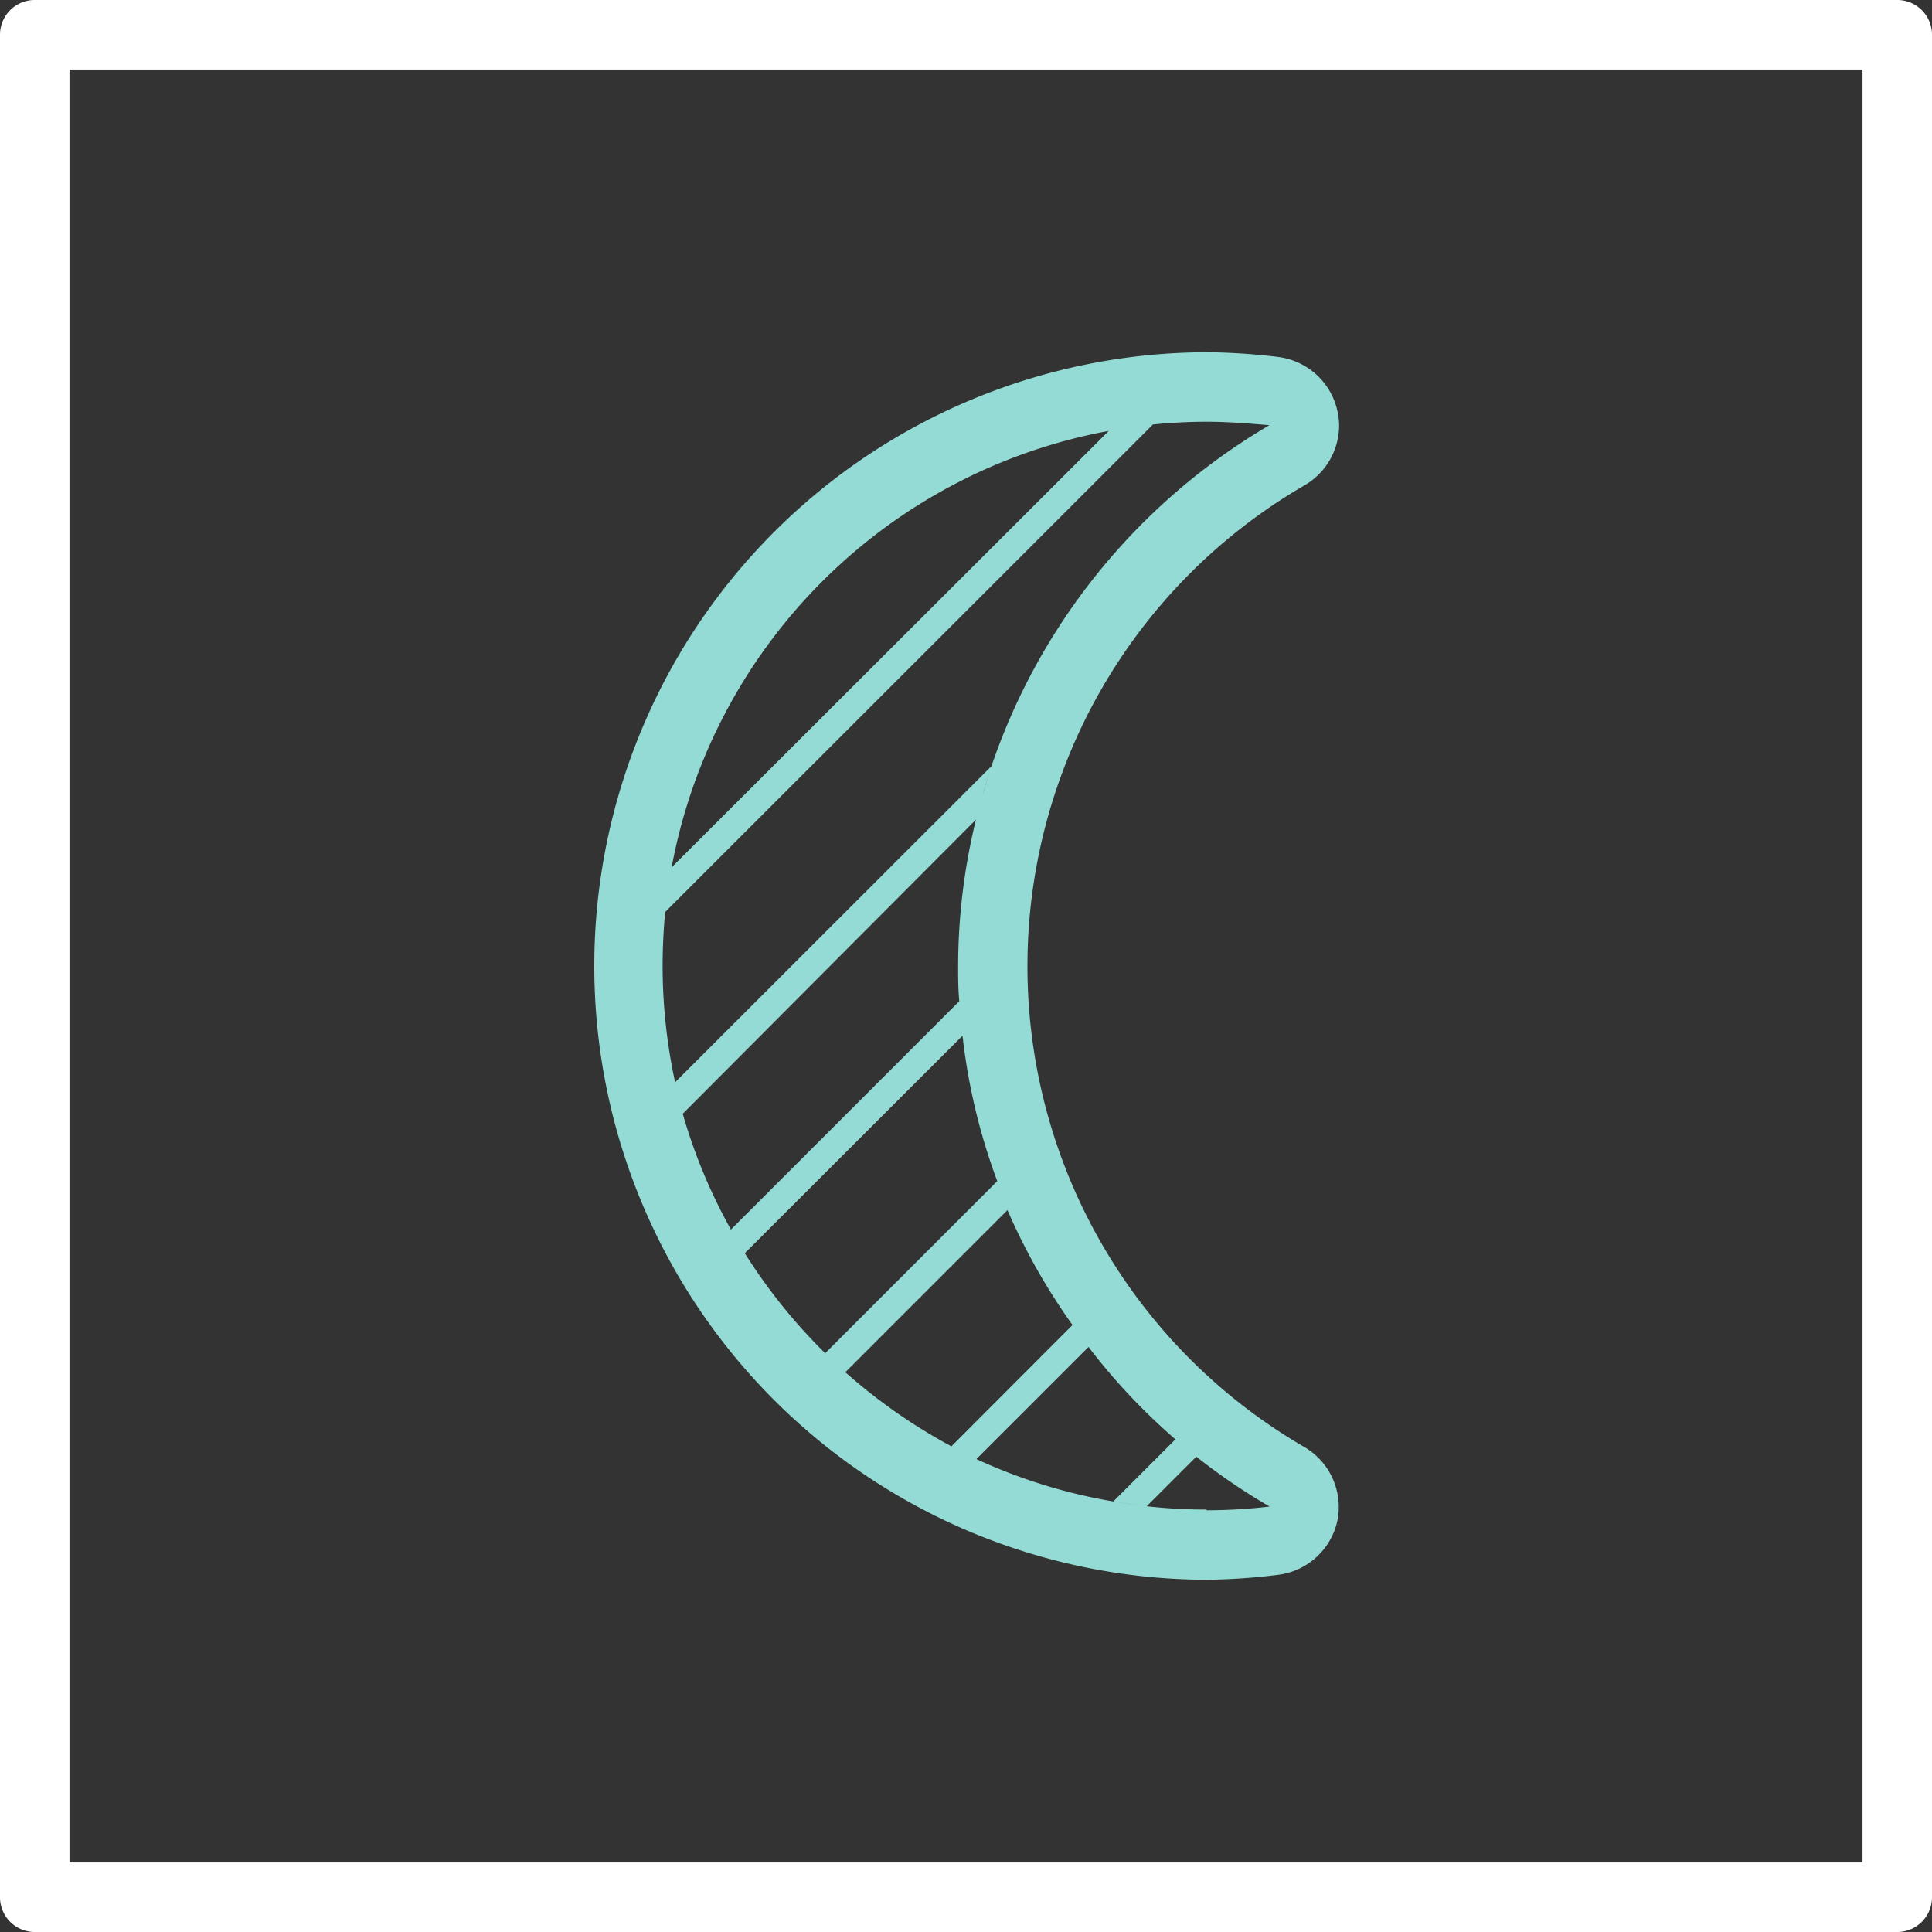 <svg xmlns="http://www.w3.org/2000/svg" viewBox="0 0 83.42 83.42"><rect x="0" y="0" width="83.42" height="83.42" fill="#333333" stroke="none"/><defs><style>.cls-1{fill:#fff;}.cls-2{fill:#93dbd4;}</style></defs><title>add_6</title><g id="Layer_2" data-name="Layer 2"><g id="Layer_2-2" data-name="Layer 2"><path class="cls-1" d="M81.92,83.42H1.5A1.5,1.5,0,0,1,0,81.92V1.5A1.5,1.5,0,0,1,1.5,0H81.92a1.5,1.5,0,0,1,1.5,1.5V81.92A1.5,1.5,0,0,1,81.92,83.42ZM3,80.42H80.42V3H3Z"/><path class="cls-2" d="M56.32,62.48a24,24,0,0,1,0-41.52,3,3,0,0,0,1.5-2.59,2.77,2.77,0,0,0-.07-.61,3,3,0,0,0-2.59-2.35,27.23,27.23,0,0,0-3-.2,26.5,26.5,0,0,0,0,53A27.36,27.36,0,0,0,55.17,68a3,3,0,0,0,2.58-2.36A3,3,0,0,0,56.32,62.48Zm-10-5.28-5.24,5.25a24,24,0,0,1-4.58-3.2l7-7A27.06,27.06,0,0,0,46.3,57.2Zm1.55-38.59L29,37.45A23.54,23.54,0,0,1,47.85,18.61ZM29,37.46c-.12.63-.21,1.27-.28,1.92C28.79,38.73,28.88,38.09,29,37.46Zm-.28,1.92L49.78,18.33c-.66.06-1.3.16-1.93.28a23,23,0,0,1,4.26-.4c.79,0,1.68.06,2.7.15a27.23,27.23,0,0,0-12,14.72L29.15,46.73a23.76,23.76,0,0,1-.54-5C28.61,40.93,28.65,40.15,28.72,39.38Zm12.65,2.33c0,.51,0,1,.05,1.52l-9.86,9.86a23.46,23.46,0,0,1-2.08-5L42.14,35.39A26.67,26.67,0,0,0,41.37,41.71Zm1.41-8.54c-.13.38-.24.76-.35,1.15C42.53,33.93,42.65,33.55,42.78,33.17ZM29.48,48.05c-.12-.43-.23-.87-.33-1.31C29.25,47.18,29.36,47.62,29.48,48.05Zm2.08,5.05c.2.35.4.69.61,1C32,53.79,31.76,53.45,31.56,53.1Zm.61,1,9.39-9.38A26.31,26.31,0,0,0,43.06,51l-7.43,7.43A24,24,0,0,1,32.17,54.13Zm4.31,5.11c-.29-.25-.57-.52-.84-.79C35.91,58.72,36.19,59,36.48,59.24Zm4.59,3.21,1.09.55Zm11,2.76a23.23,23.23,0,0,1-4-.35q.72.12,1.44.21l2.16-2.16c-.31-.24-.61-.5-.9-.75l-2.7,2.7A23.33,23.33,0,0,1,42.16,63L47,58.16h0a26.72,26.72,0,0,0,7.82,6.89A23.38,23.38,0,0,1,52.11,65.21Z"/></g></g></svg>